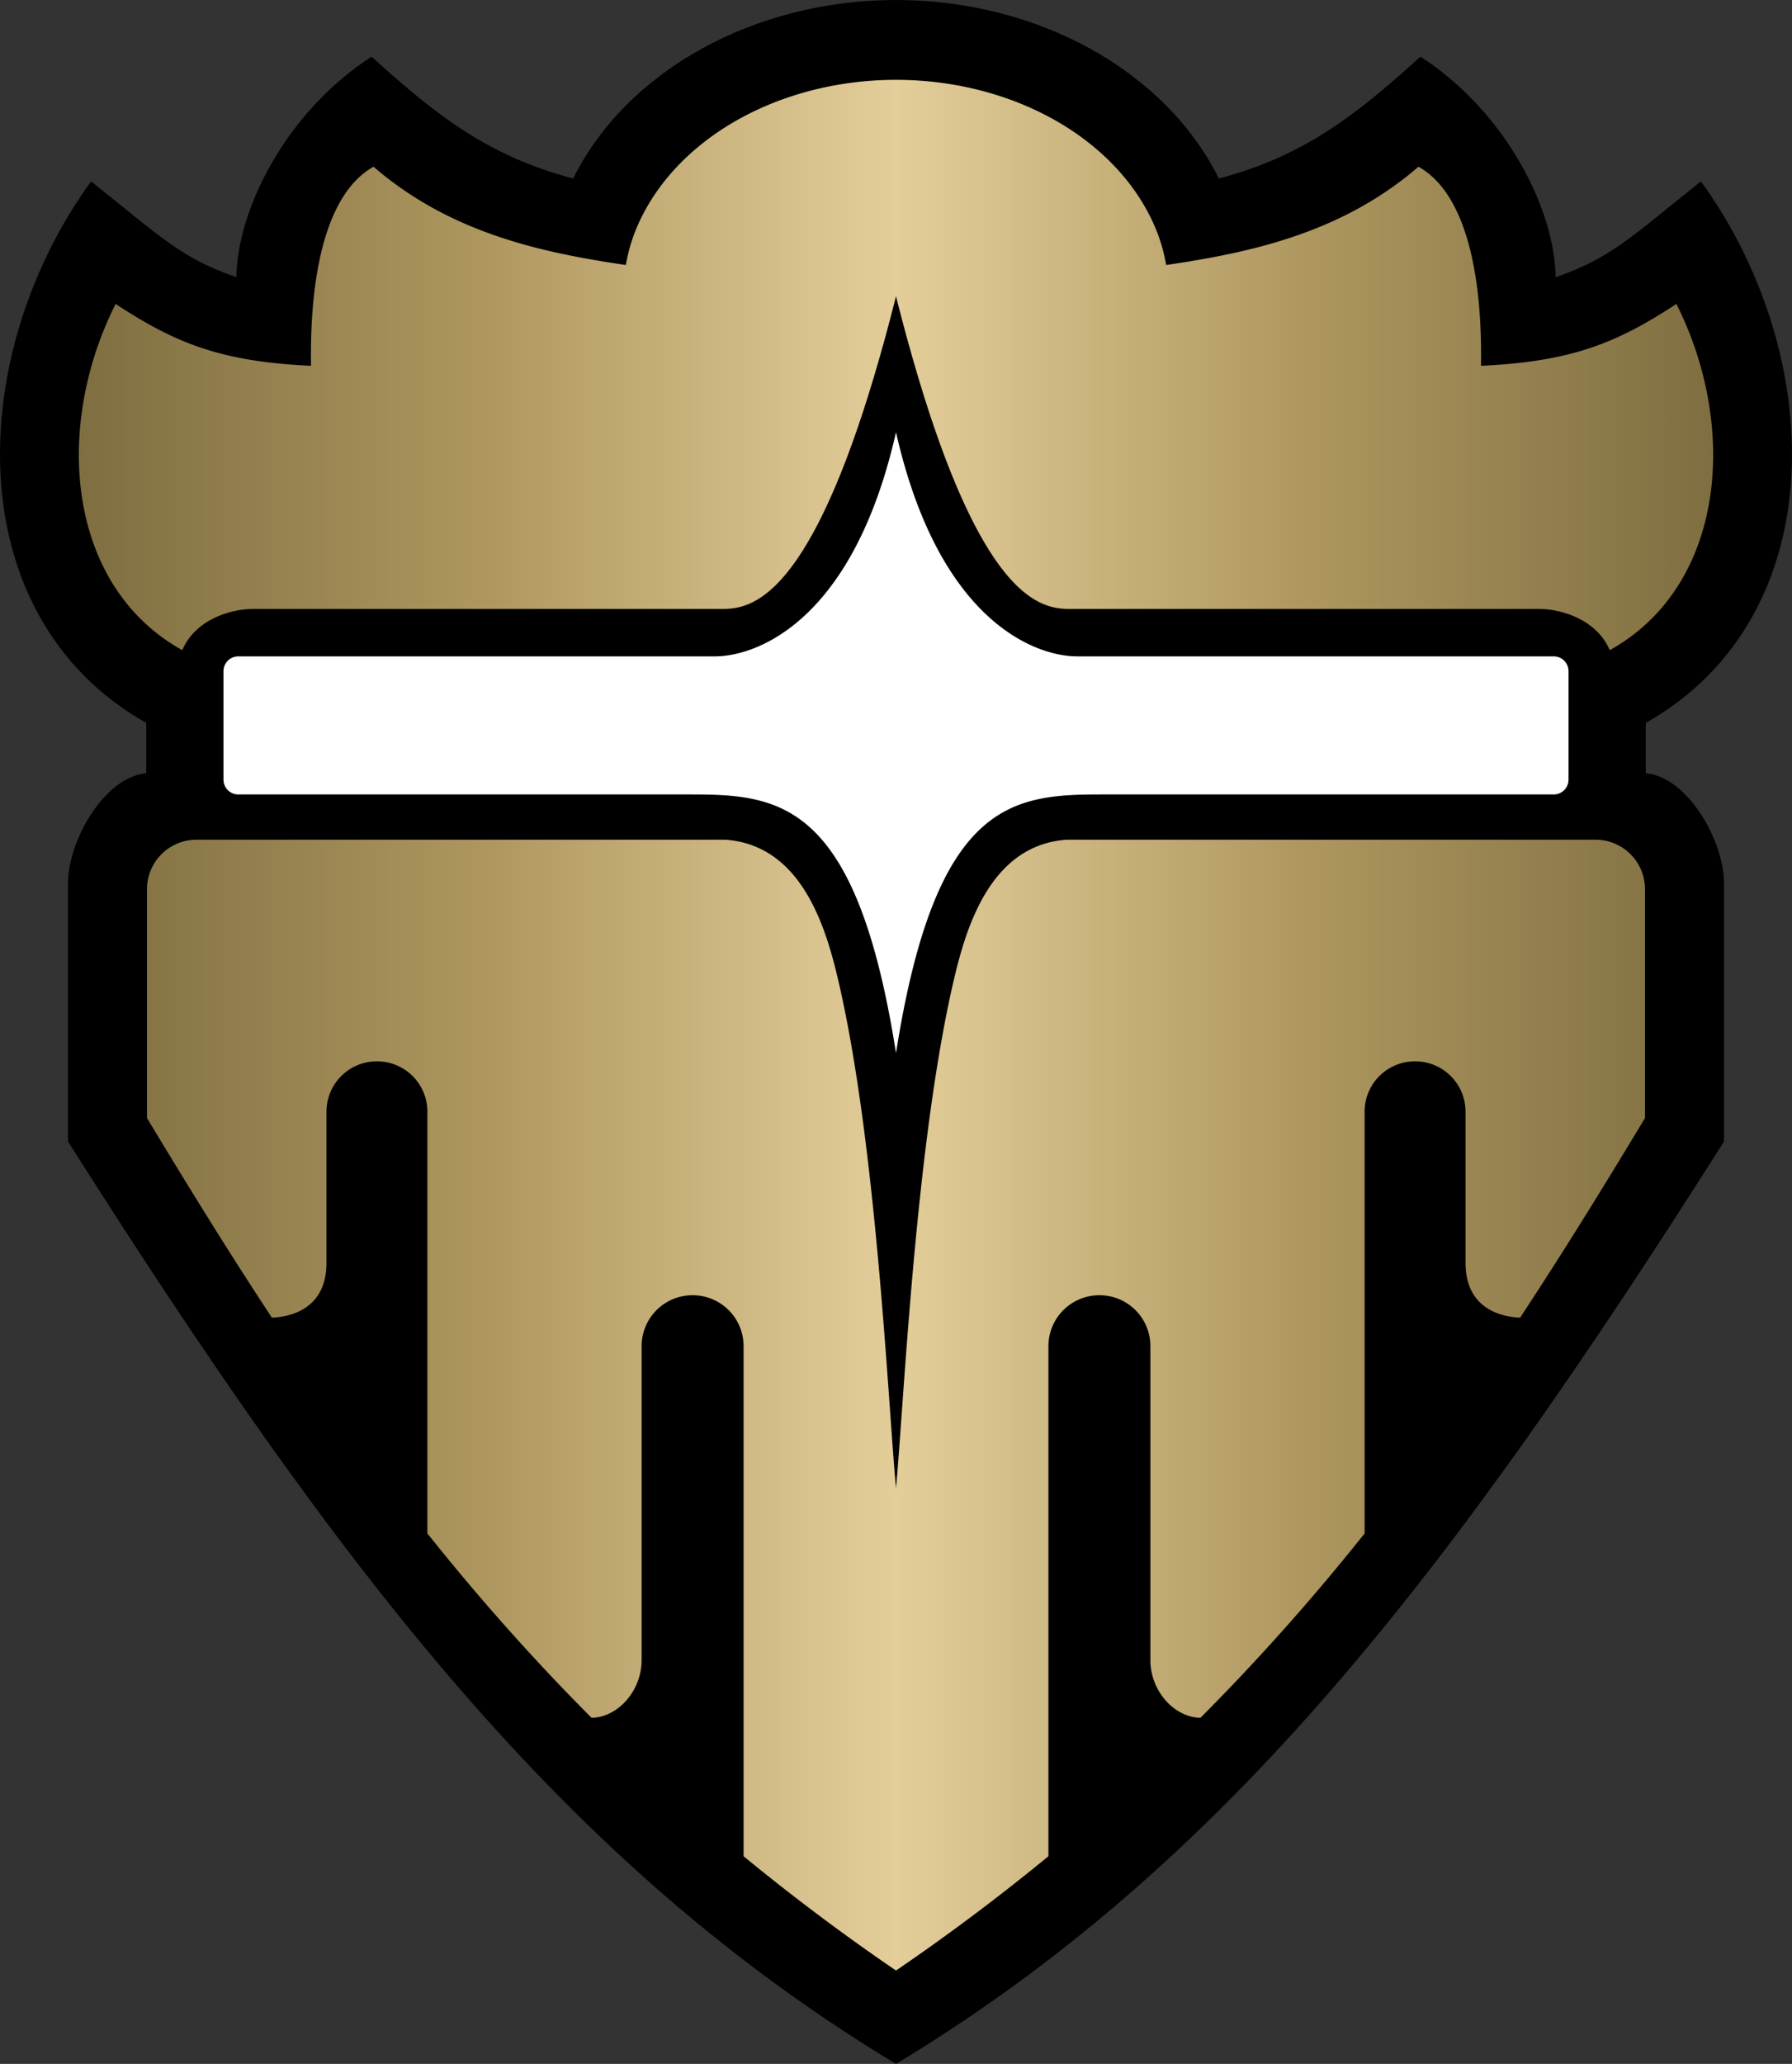 <svg xmlns="http://www.w3.org/2000/svg" xmlns:xlink="http://www.w3.org/1999/xlink" width="434.997" height="500.75"><rect width="100%" height="100%" fill="#333333" stroke="none"/><defs><linearGradient id="a"><stop offset="0" style="stop-color:#7f6e41"/><stop offset=".25" style="stop-color:#ae975f"/><stop offset=".5" style="stop-color:#e3cd99"/><stop offset=".75" style="stop-color:#ae975f"/><stop offset="1" style="stop-color:#7f6e41"/></linearGradient><linearGradient xlink:href="#a" id="b" x1="56.64" x2="453.36" y1="271.421" y2="271.421" gradientTransform="translate(-37.5 -22.69)" gradientUnits="userSpaceOnUse"/></defs><path d="M217.5 0c-34.385.015-65.35 17.126-78.382 43.313-21.053-5.572-33.526-15.682-48.932-29.563-20.708 13.384-32.57 36.94-32.812 53.5-13.408-4.621-18.393-9.79-35.258-23.248C-8.374 85.95-10.407 149.457 35.5 175.396v12.229c-9.823.713-19 15.923-19 26.9v62.418c66.287 104.553 120.6 175.305 201 223.807 80.398-48.502 134.712-119.254 201-223.807v-62.418c0-10.977-9.178-26.187-19-26.9v-12.229c45.905-25.94 43.872-89.446 13.382-131.394-16.865 13.458-21.85 18.627-35.257 23.248-.242-16.56-12.105-40.116-32.813-53.5-15.405 13.881-27.879 23.99-48.93 29.563C282.846 17.126 251.881.014 217.498 0" style="fill:#000"/><path d="M217.5 104.875c-10.408 45.924-33.835 54.375-43.994 54.375H57.852a3.595 3.595 0 0 0-3.603 3.604v26.292a3.595 3.595 0 0 0 3.603 3.604h109.73c21.785 0 40.316 1.637 49.917 62.75 9.6-61.113 28.131-62.75 49.918-62.75h109.728a3.595 3.595 0 0 0 3.604-3.604v-26.292a3.595 3.595 0 0 0-3.604-3.604H261.491c-10.159 0-33.586-8.45-43.992-54.375" style="fill:#fff"/><path d="M217.5 19.371a66.36 52.504 0 0 0-63.716 37.83 66.36 52.504 0 0 0-1.867 7.092c-21.55-3.132-43.045-8.135-61.246-23.838C76.033 48.655 75.3 77.068 75.5 88.75c-22.217-.997-33.299-5.732-47.432-15.01-15.26 30.33-11.645 68.553 16.182 84.01 3.028-7.287 11.541-10 17.125-10H174.75c7.03 0 23.595 0 42.75-75.875 19.154 75.875 35.72 75.875 42.75 75.875h113.375c5.583 0 14.097 2.713 17.125 10 27.826-15.457 31.442-53.68 16.181-84.01-14.133 9.278-25.214 14.013-47.43 15.01.2-11.682-.535-40.095-15.173-48.295-18.202 15.703-39.696 20.706-61.246 23.838a66.36 52.504 0 0 0-1.868-7.092 66.36 52.504 0 0 0-63.714-37.83M47.706 203.734a11.996 11.996 0 0 0-12.022 12.022v55.508c9.684 16.064 19.66 32.263 30.322 48.431 4.804-.21 13.243-2.292 13.243-13.32V269.75c0-6.786 5.463-12.25 12.25-12.25 6.786 0 12.25 5.464 12.25 12.25v102.3c12.092 15.16 25.277 30.115 39.857 44.735 6.474-.151 12.143-6.635 12.143-13.982v-76.178a12.35 12.35 0 0 1 12.375-12.375c6.856 0 12.375 5.52 12.375 12.375v123.734a517 517 0 0 0 37 27.733 517 517 0 0 0 37-27.733V326.625a12.35 12.35 0 0 1 12.375-12.375c6.856 0 12.375 5.52 12.375 12.375v76.178c0 7.347 5.668 13.83 12.142 13.982 14.58-14.62 27.765-29.575 39.858-44.734V269.75c0-6.786 5.463-12.25 12.25-12.25 6.786 0 12.25 5.464 12.25 12.25v36.625c0 11.028 8.44 13.11 13.242 13.32 10.662-16.168 20.64-32.367 30.322-48.431v-55.508c0-6.66-5.362-12.022-12.02-12.022H258.863c-18.98 1.408-24.67 22.254-27.707 35.676-9.006 39.8-11.734 101.003-13.658 121.656-1.924-20.653-4.653-81.855-13.659-121.656-3.037-13.422-8.727-34.268-27.707-35.676z" style="fill:url(#b)"/></svg>